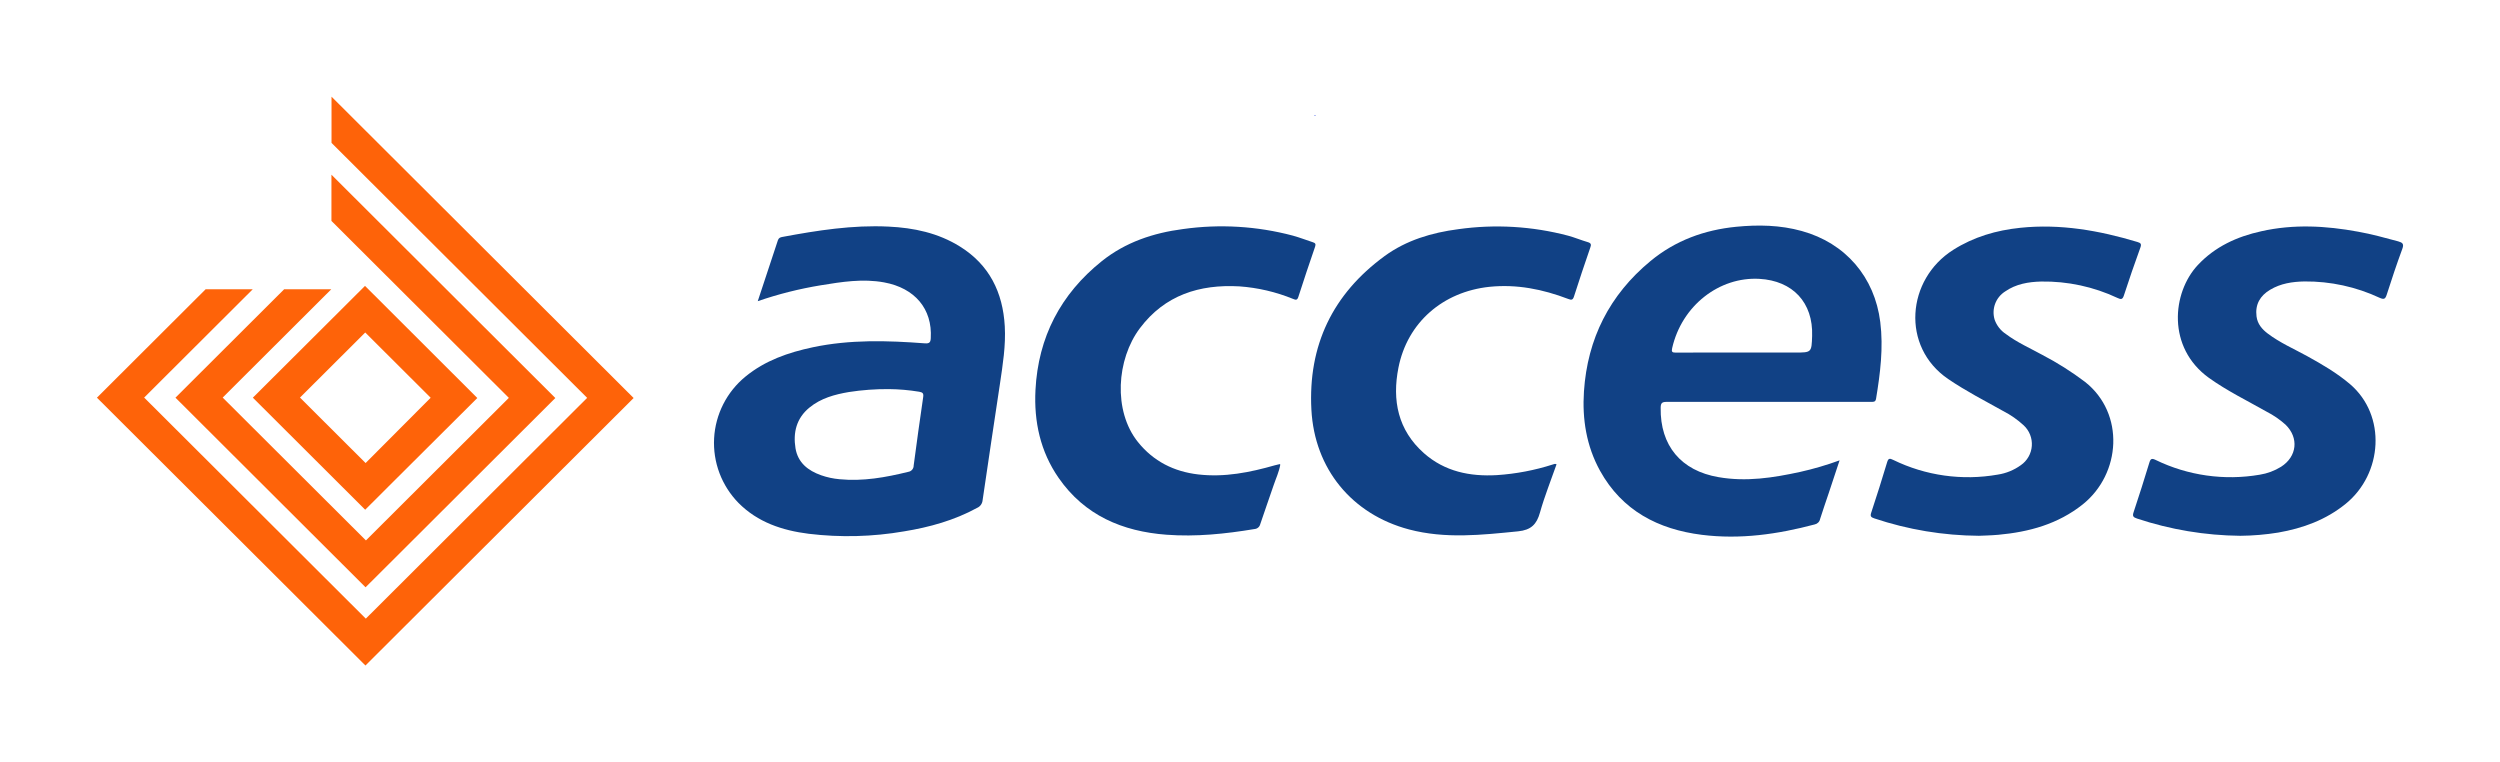 <svg width="656" height="200" viewBox="0 0 656 200" fill="none" xmlns="http://www.w3.org/2000/svg">
<path d="M344.918 30.29C345 30.151 345.096 30.151 345.21 30.29L345.038 30.43L344.918 30.29Z" fill="#0124DD"/>
<path d="M198.835 79.026C200.672 73.483 202.415 68.244 204.119 63.05C204.328 62.415 204.754 62.27 205.308 62.168C214.509 60.456 223.748 58.997 233.146 59.46C239.778 59.771 246.155 61.122 251.865 64.673C259.61 69.481 263.152 76.724 263.654 85.603C263.946 90.709 263.113 95.751 262.382 100.749C260.863 110.934 259.298 121.108 257.83 131.293C257.789 131.721 257.635 132.129 257.382 132.476C257.129 132.823 256.787 133.096 256.392 133.266C250.403 136.545 243.904 138.34 237.228 139.431C228.965 140.859 220.538 141.072 212.213 140.065C205.276 139.196 198.809 137.046 193.773 131.959C191.588 129.727 189.891 127.066 188.791 124.146C187.691 121.225 187.212 118.108 187.383 114.993C187.555 111.878 188.374 108.832 189.788 106.049C191.202 103.266 193.181 100.807 195.598 98.827C200.761 94.59 206.866 92.484 213.294 91.121C223.029 89.066 232.853 89.345 242.683 90.093C243.911 90.182 244.178 89.808 244.235 88.717C244.674 81.068 240.07 75.576 231.988 74.098C226.38 73.071 220.873 73.959 215.367 74.859C209.748 75.781 204.218 77.175 198.835 79.026ZM233.222 102.1C229.722 102.077 226.227 102.333 222.768 102.867C219.029 103.501 215.399 104.484 212.385 106.958C208.977 109.755 208.067 113.509 208.741 117.645C209.377 121.418 212.022 123.486 215.45 124.704C217.021 125.255 218.655 125.606 220.314 125.75C226.444 126.34 232.395 125.274 238.309 123.816C238.71 123.763 239.078 123.565 239.342 123.26C239.607 122.955 239.751 122.564 239.746 122.16C240.553 116.167 241.354 110.167 242.245 104.186C242.397 103.152 242.054 102.956 241.189 102.791C238.555 102.357 235.891 102.126 233.222 102.1Z" fill="#114185"/>
<path d="M482.706 120.796C481.688 123.878 480.798 126.637 479.857 129.396C479.107 131.66 478.305 133.905 477.593 136.189C477.525 136.538 477.355 136.86 477.103 137.112C476.852 137.365 476.531 137.538 476.182 137.609C466.453 140.197 456.597 141.599 446.551 140.337C435.105 138.897 425.644 133.994 419.845 123.523C416.277 117.041 415.146 109.982 415.629 102.707C416.551 88.868 422.331 77.395 433.077 68.51C439.607 63.106 447.225 60.328 455.605 59.503C461.385 58.939 467.133 59.047 472.774 60.613C484.257 63.784 491.913 72.695 493.382 84.492C494.227 91.272 493.382 97.932 492.282 104.597C492.148 105.428 491.728 105.454 491.093 105.454C488.009 105.454 484.918 105.454 481.834 105.454C466.998 105.454 452.161 105.454 437.324 105.454C436.129 105.454 435.779 105.745 435.76 106.969C435.595 116.94 441.114 123.523 450.938 125.204C458.2 126.472 465.264 125.375 472.316 123.84C475.842 123.054 479.313 122.037 482.706 120.796ZM456.763 92.509H471.006C475.355 92.509 475.355 92.509 475.501 88.171C475.8 79.387 470.414 73.659 461.659 73.171C451.186 72.581 441.311 80.148 438.768 91.374C438.558 92.306 438.768 92.534 439.722 92.528C445.387 92.484 451.04 92.509 456.763 92.509Z" fill="#114185"/>
<path d="M519.269 140.59C509.933 140.528 500.665 138.987 491.813 136.024C490.929 135.719 490.694 135.466 491.012 134.508C492.466 130.115 493.858 125.701 495.19 121.265C495.52 120.174 495.908 120.263 496.786 120.682C505.288 124.83 514.89 126.18 524.21 124.538C526.397 124.206 528.472 123.358 530.264 122.064C531.092 121.491 531.782 120.74 532.281 119.866C532.781 118.992 533.077 118.018 533.149 117.014C533.221 116.011 533.067 115.004 532.697 114.068C532.328 113.132 531.752 112.291 531.014 111.606C529.398 110.113 527.583 108.85 525.622 107.851C520.757 105.137 515.81 102.593 511.188 99.448C498.769 90.968 500.283 73.317 512.51 65.573C517.928 62.142 523.86 60.423 530.162 59.77C540.666 58.685 550.821 60.48 560.829 63.486C561.745 63.759 561.98 64.006 561.63 64.977C560.123 69.144 558.667 73.336 557.3 77.554C556.938 78.664 556.505 78.581 555.647 78.188C549.387 75.242 542.532 73.766 535.611 73.875C532.254 73.958 528.979 74.509 526.137 76.488C524.929 77.257 524.007 78.4 523.513 79.741C523.019 81.083 522.98 82.549 523.403 83.915C523.95 85.447 524.984 86.758 526.347 87.651C529.291 89.858 532.661 91.348 535.884 93.112C539.829 95.166 543.594 97.546 547.139 100.228C557.618 108.523 556.556 124.329 546.503 132.358C540.018 137.527 532.425 139.595 524.35 140.33C522.322 140.508 520.306 140.54 519.269 140.59Z" fill="#114185"/>
<path d="M587.857 140.592C578.645 140.503 569.503 138.977 560.763 136.07C559.752 135.733 559.492 135.435 559.867 134.37C561.304 130.07 562.665 125.744 563.987 121.406C564.305 120.353 564.623 120.201 565.653 120.696C574.119 124.805 583.666 126.159 592.944 124.565C594.933 124.253 596.838 123.546 598.546 122.484C602.762 119.801 603.277 114.873 599.716 111.423C598.223 110.085 596.562 108.944 594.775 108.03C589.689 105.151 584.405 102.576 579.617 99.151C568.572 91.191 569.945 76.788 576.698 69.557C581.251 64.693 586.999 62.08 593.377 60.678C601.84 58.775 610.297 59.232 618.747 60.792C622.308 61.426 625.793 62.39 629.277 63.329C630.434 63.653 630.854 63.995 630.364 65.314C628.896 69.291 627.56 73.312 626.263 77.365C625.901 78.475 625.538 78.633 624.445 78.157C618.268 75.265 611.518 73.793 604.695 73.851C601.516 73.908 598.444 74.377 595.672 76.039C593.046 77.606 591.717 79.883 592.111 83.016C592.359 85.007 593.561 86.396 595.074 87.538C598.254 89.942 601.91 91.527 605.369 93.43C609.311 95.605 613.203 97.87 616.643 100.793C626.282 109.038 625.195 124.324 615.524 132.188C610.329 136.418 604.301 138.613 597.796 139.748C594.509 140.281 591.187 140.563 587.857 140.592Z" fill="#114185"/>
<path d="M335.949 121.919C335.625 123.821 334.805 125.528 334.201 127.322C333.05 130.741 331.823 134.128 330.684 137.553C330.601 137.895 330.41 138.202 330.141 138.43C329.871 138.658 329.536 138.795 329.184 138.821C321.553 140.09 313.84 140.895 306.089 140.312C294.523 139.443 284.604 135.238 277.787 125.407C272.98 118.481 271.282 110.61 271.709 102.321C272.421 88.495 278.296 77.18 289.125 68.516C295.331 63.556 302.63 61.121 310.407 60.106C320.033 58.745 329.835 59.33 339.23 61.825C341.023 62.313 342.753 62.998 344.514 63.569C345.15 63.772 345.315 64.045 345.08 64.736C343.58 69.112 342.092 73.501 340.686 77.909C340.375 78.879 339.936 78.683 339.307 78.436C334.817 76.599 330.063 75.488 325.222 75.144C314.75 74.554 305.644 77.427 299.108 86.123C292.984 94.272 292.037 107.807 298.593 115.989C302.668 121.063 308.048 123.752 314.432 124.494C321.318 125.293 327.976 123.967 334.55 122.084C334.97 121.963 335.396 121.881 335.822 121.779L335.949 121.919Z" fill="#114185"/>
<path d="M408.439 121.829C406.977 126.028 405.298 130.182 404.096 134.47C403.225 137.596 401.756 139.08 398.336 139.423C388.798 140.374 379.26 141.44 369.722 138.922C354.722 134.945 344.923 123.009 344.11 107.496C343.219 90.638 349.692 77.166 363.306 67.203C369.029 63.023 375.705 61.044 382.674 60.137C392.298 58.781 402.097 59.363 411.491 61.849C413.234 62.325 414.906 63.035 416.642 63.537C417.551 63.803 417.577 64.215 417.278 65.008C415.822 69.251 414.378 73.494 413.024 77.769C412.7 78.79 412.312 78.752 411.479 78.435C404.815 75.898 397.999 74.522 390.807 75.264C378.592 76.57 369.296 84.625 366.95 96.479C365.258 105.035 366.81 112.861 373.645 118.918C379.095 123.738 385.726 125.083 392.791 124.671C397.775 124.343 402.699 123.406 407.454 121.88C407.74 121.829 407.994 121.595 408.439 121.829Z" fill="#114185"/>
<path d="M166.2 104.376L86.992 25.369V37.496L154.043 104.376L154.068 104.401L95.989 162.332L95.919 162.263L37.878 104.376L37.827 104.325L66.32 75.905H53.953L25.434 104.351L25.46 104.376L95.894 174.63L95.919 174.605L166.264 104.439L166.2 104.376Z" fill="#FE6309"/>
<path d="M86.97 45.842V57.968L133.521 104.401L96.019 141.808L58.484 104.375L58.433 104.325L86.926 75.905H74.558L46.04 104.35L46.066 104.375L89.806 148.005L95.923 154.106L102.142 147.909L145.717 104.439L86.97 45.842Z" fill="#FE6309"/>
<path d="M125.184 104.376L101.956 81.182L95.775 75.018L89.697 81.081L66.348 104.351L89.709 127.653L95.826 133.754L102.032 127.558L125.247 104.44L125.184 104.376ZM95.934 121.501L78.766 104.376L78.715 104.326L95.839 87.246L113.007 104.37L95.934 121.501Z" fill="#FE6309"/>
</svg>

